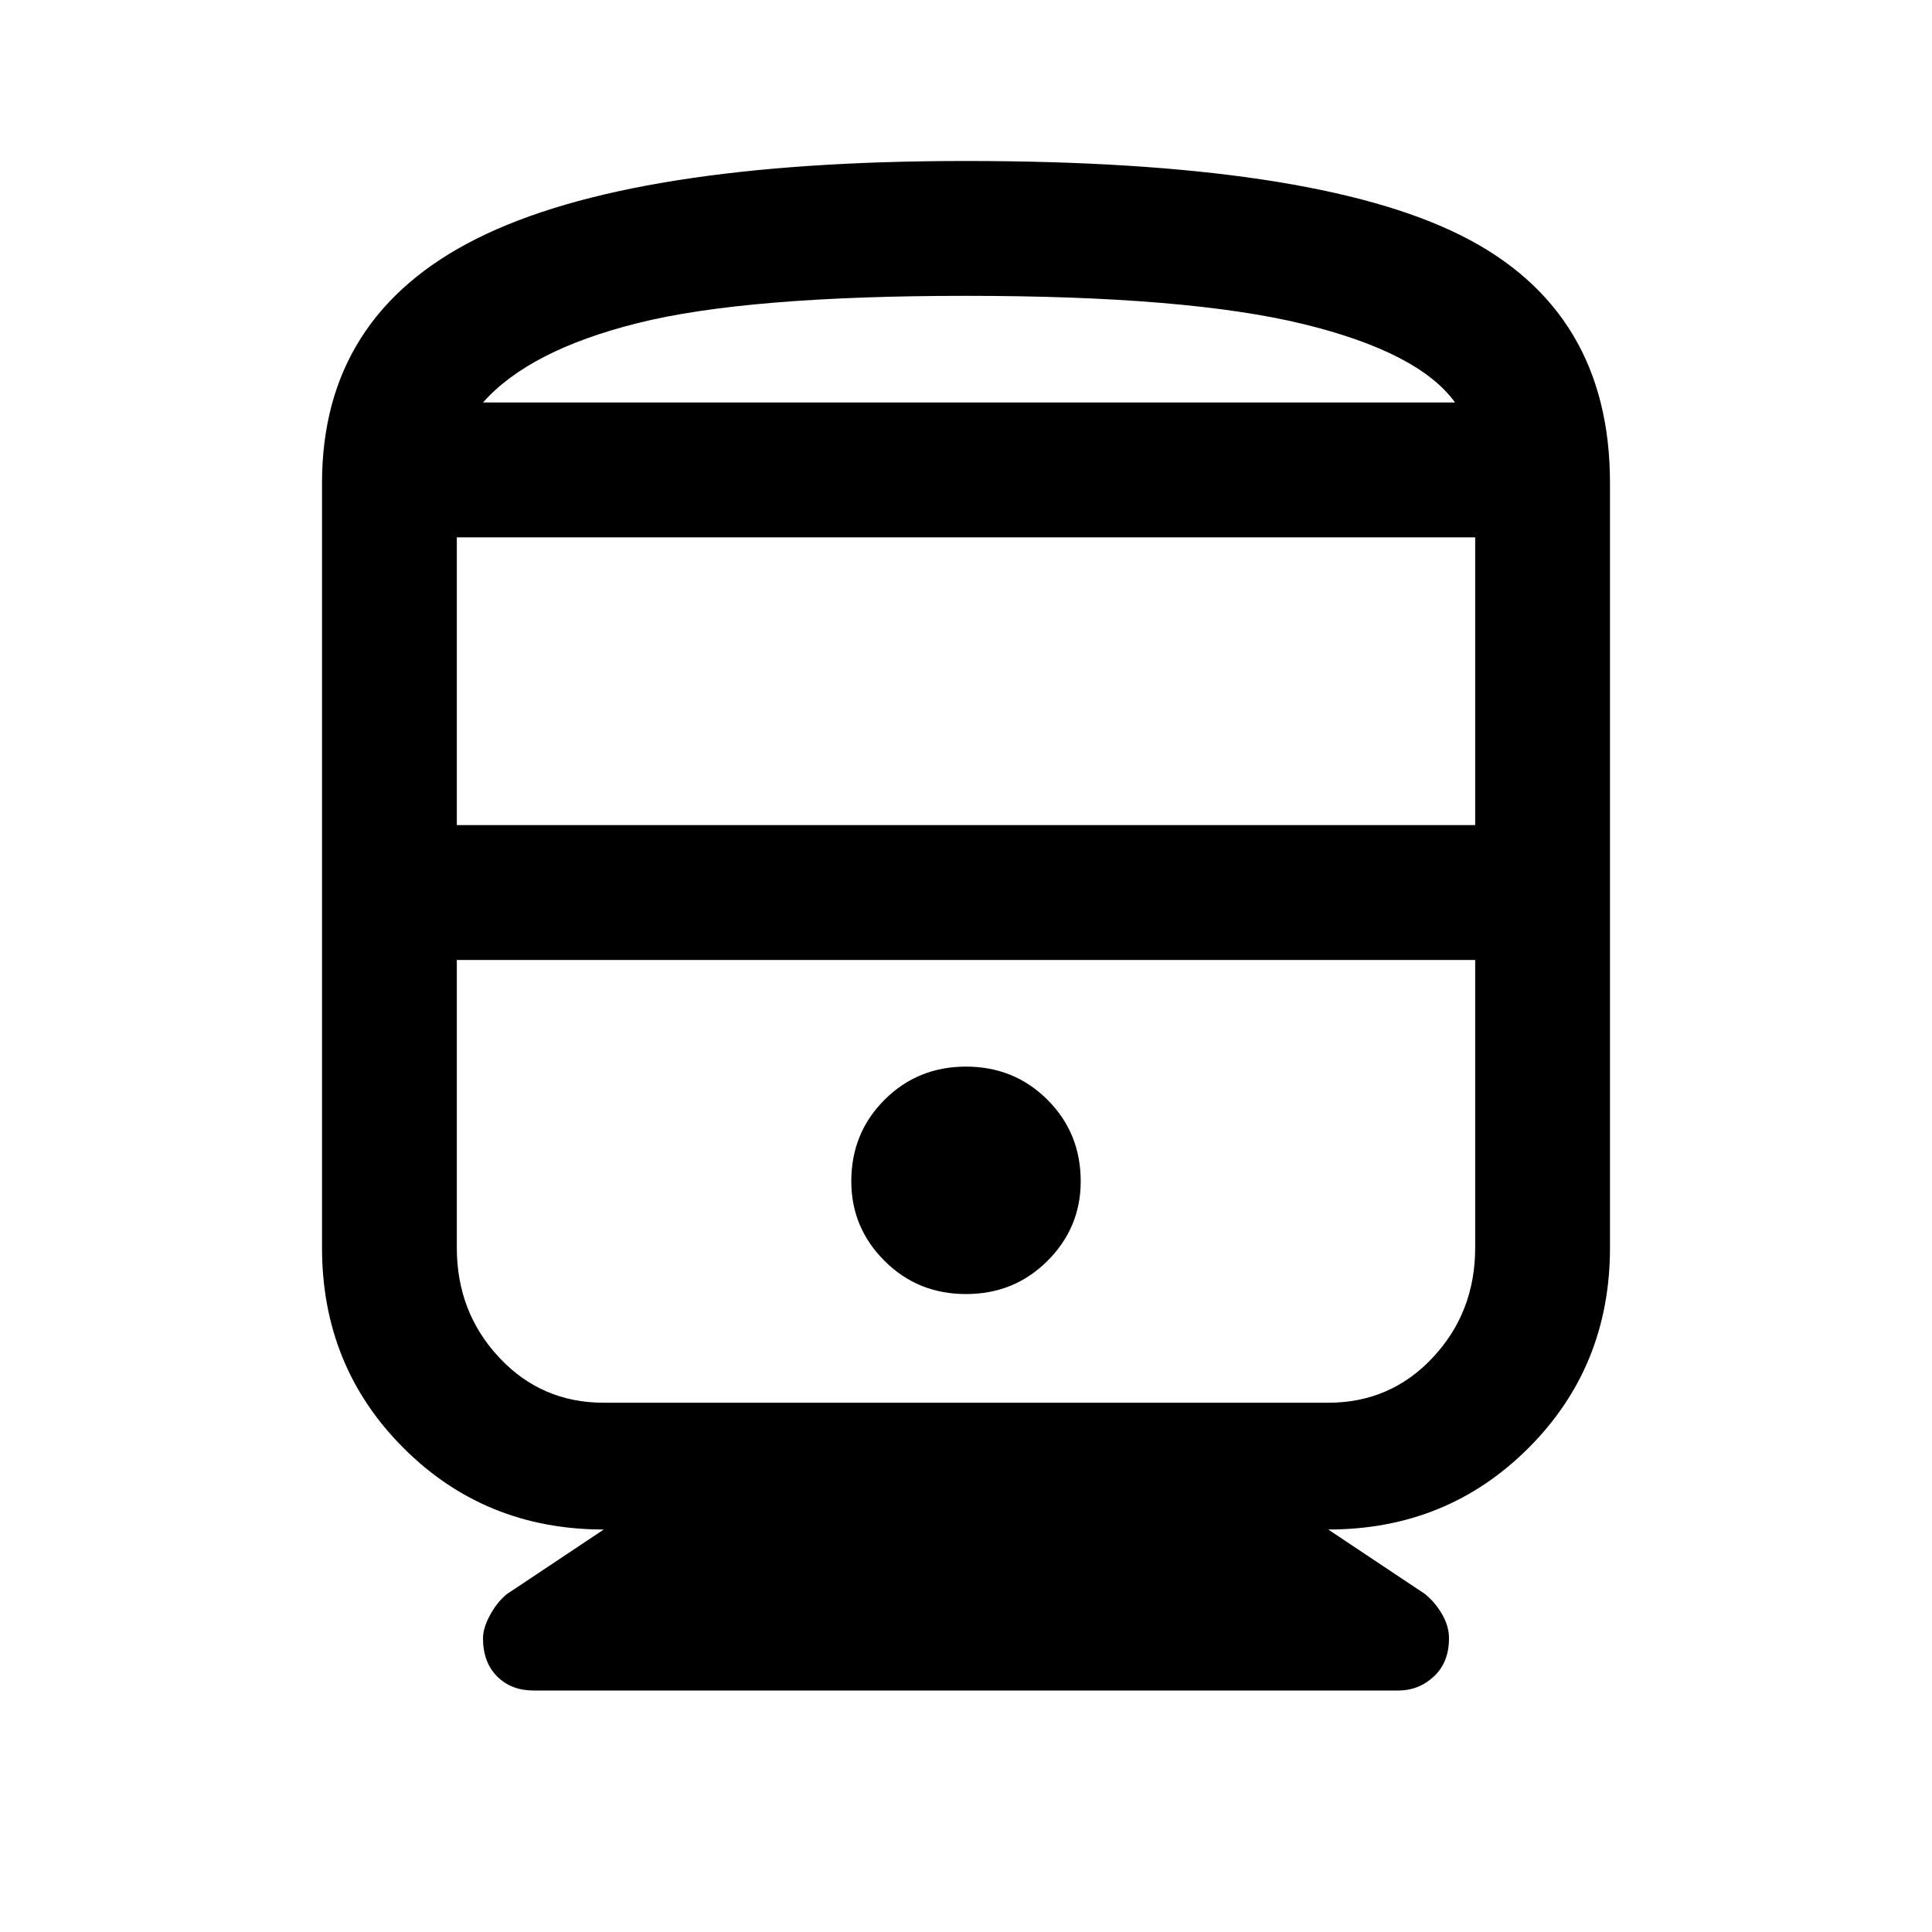 <svg xmlns="http://www.w3.org/2000/svg" height="40" width="40"><path d="M11.042 35Q10.583 35 10.292 34.708Q10 34.417 10 33.917Q10 33.708 10.146 33.438Q10.292 33.167 10.5 33L12.5 31.667Q10.042 31.667 8.354 29.979Q6.667 28.292 6.667 25.833V10Q6.667 6.542 9.875 4.938Q13.083 3.333 20 3.333Q27.167 3.333 30.25 4.875Q33.333 6.417 33.333 10V25.833Q33.333 28.292 31.646 29.979Q29.958 31.667 27.5 31.667L29.5 33Q29.708 33.167 29.854 33.417Q30 33.667 30 33.917Q30 34.417 29.688 34.708Q29.375 35 28.958 35ZM9.458 17.083H30.542V11.125H9.458ZM27.5 19.875H12.5Q11.208 19.875 10.333 19.875Q9.458 19.875 9.458 19.875H30.542Q30.542 19.875 29.667 19.875Q28.792 19.875 27.5 19.875ZM20 26.792Q21 26.792 21.688 26.104Q22.375 25.417 22.375 24.458Q22.375 23.458 21.688 22.771Q21 22.083 20 22.083Q19 22.083 18.312 22.771Q17.625 23.458 17.625 24.458Q17.625 25.417 18.312 26.104Q19 26.792 20 26.792ZM12.5 29.042H27.5Q28.792 29.042 29.667 28.104Q30.542 27.167 30.542 25.833V19.875H9.458V25.833Q9.458 27.167 10.333 28.104Q11.208 29.042 12.5 29.042ZM20 6.125Q15.458 6.125 13.208 6.688Q10.958 7.25 10 8.333H30.125Q29.375 7.292 26.979 6.708Q24.583 6.125 20 6.125ZM20 8.333Q24.583 8.333 26.979 8.333Q29.375 8.333 30.125 8.333H10Q10.958 8.333 13.208 8.333Q15.458 8.333 20 8.333Z"/></svg>